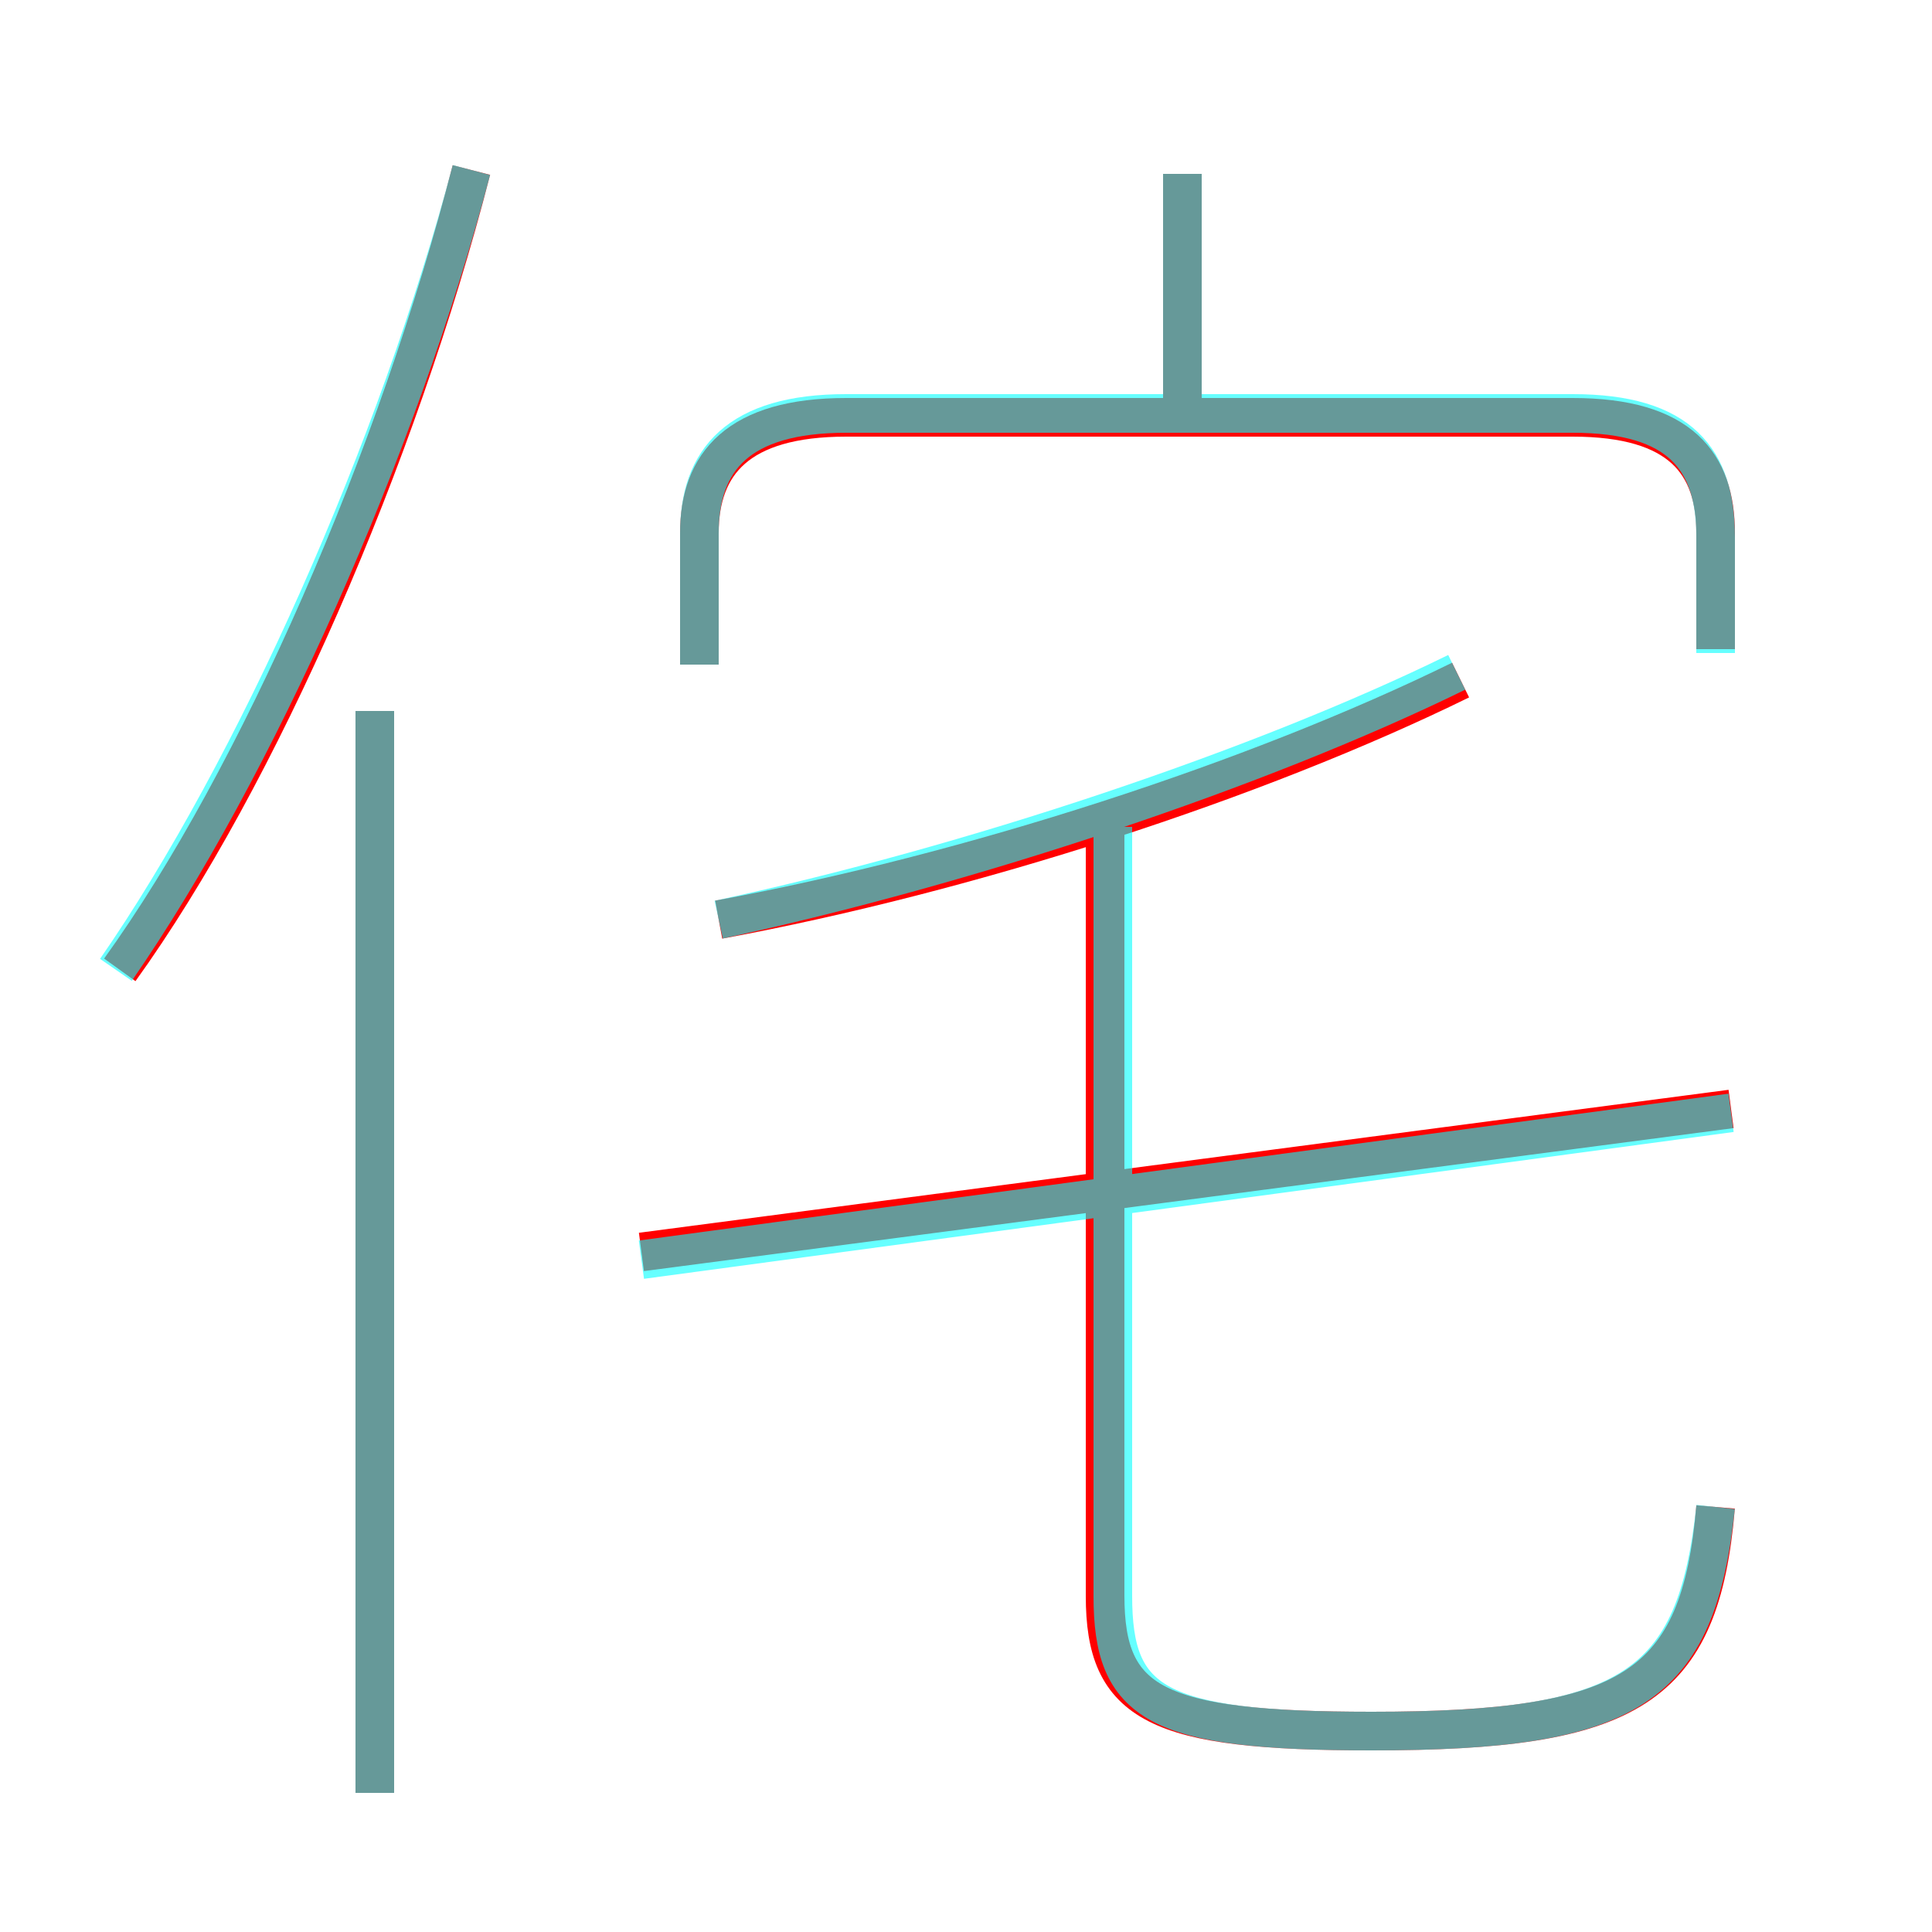 <?xml version='1.0' encoding='utf8'?>
<svg viewBox="0.0 -6.0 50.0 50.0" version="1.1" xmlns="http://www.w3.org/2000/svg">
<rect x="0.0" y="-6.0" width="50.0" height="50.0" fill="#333333" stroke="none"/>
<rect x="-1000" y="-1000" width="2000" height="2000" stroke="white" fill="white"/>
<g style="fill:none;stroke:rgba(255, 0, 0, 1);  stroke-width:1"><path d="M 44.4 -5.0 C 44.0 -0.3 42.2 0.8 35.5 0.8 C 29.9 0.8 28.6 0.1 28.6 -2.7 L 28.6 -22.9 M 9.7 2.4 L 9.7 -25.6 M 3.1 -18.9 C 6.7 -23.9 10.3 -32.2 12.2 -39.6 M 16.6 -11.6 L 44.8 -15.3 M 18.6 -20.2 C 25.1 -21.4 32.5 -23.8 37.8 -26.4 M 44.4 -27.2 L 44.4 -30.2 C 44.4 -32.0 43.5 -33.2 40.7 -33.2 L 21.9 -33.2 C 19.1 -33.2 18.1 -32.0 18.1 -30.2 L 18.1 -26.8 M 30.6 -33.4 L 30.6 -39.5" transform="translate(0.0 38.0)" />
</g>
<g style="fill:none;stroke:rgba(0, 255, 255, 0.6);  stroke-width:1">
<path d="M 44.4 -5.0 C 43.9 -0.3 42.2 0.8 35.5 0.8 C 29.9 0.8 28.8 0.1 28.8 -2.7 L 28.8 -22.6 M 9.7 2.4 L 9.7 -25.6 M 3.0 -18.9 C 6.6 -24.1 10.3 -32.4 12.2 -39.6 M 16.6 -11.4 L 44.8 -15.2 M 18.6 -20.2 C 25.1 -21.6 32.6 -24.1 37.7 -26.6 M 44.4 -27.1 L 44.4 -30.1 C 44.4 -32.1 43.5 -33.3 40.7 -33.3 L 21.9 -33.3 C 19.1 -33.3 18.1 -32.1 18.1 -30.2 L 18.1 -26.8 M 30.6 -33.2 L 30.6 -39.5" transform="translate(0.0 38.0)" />
</g>
</svg>